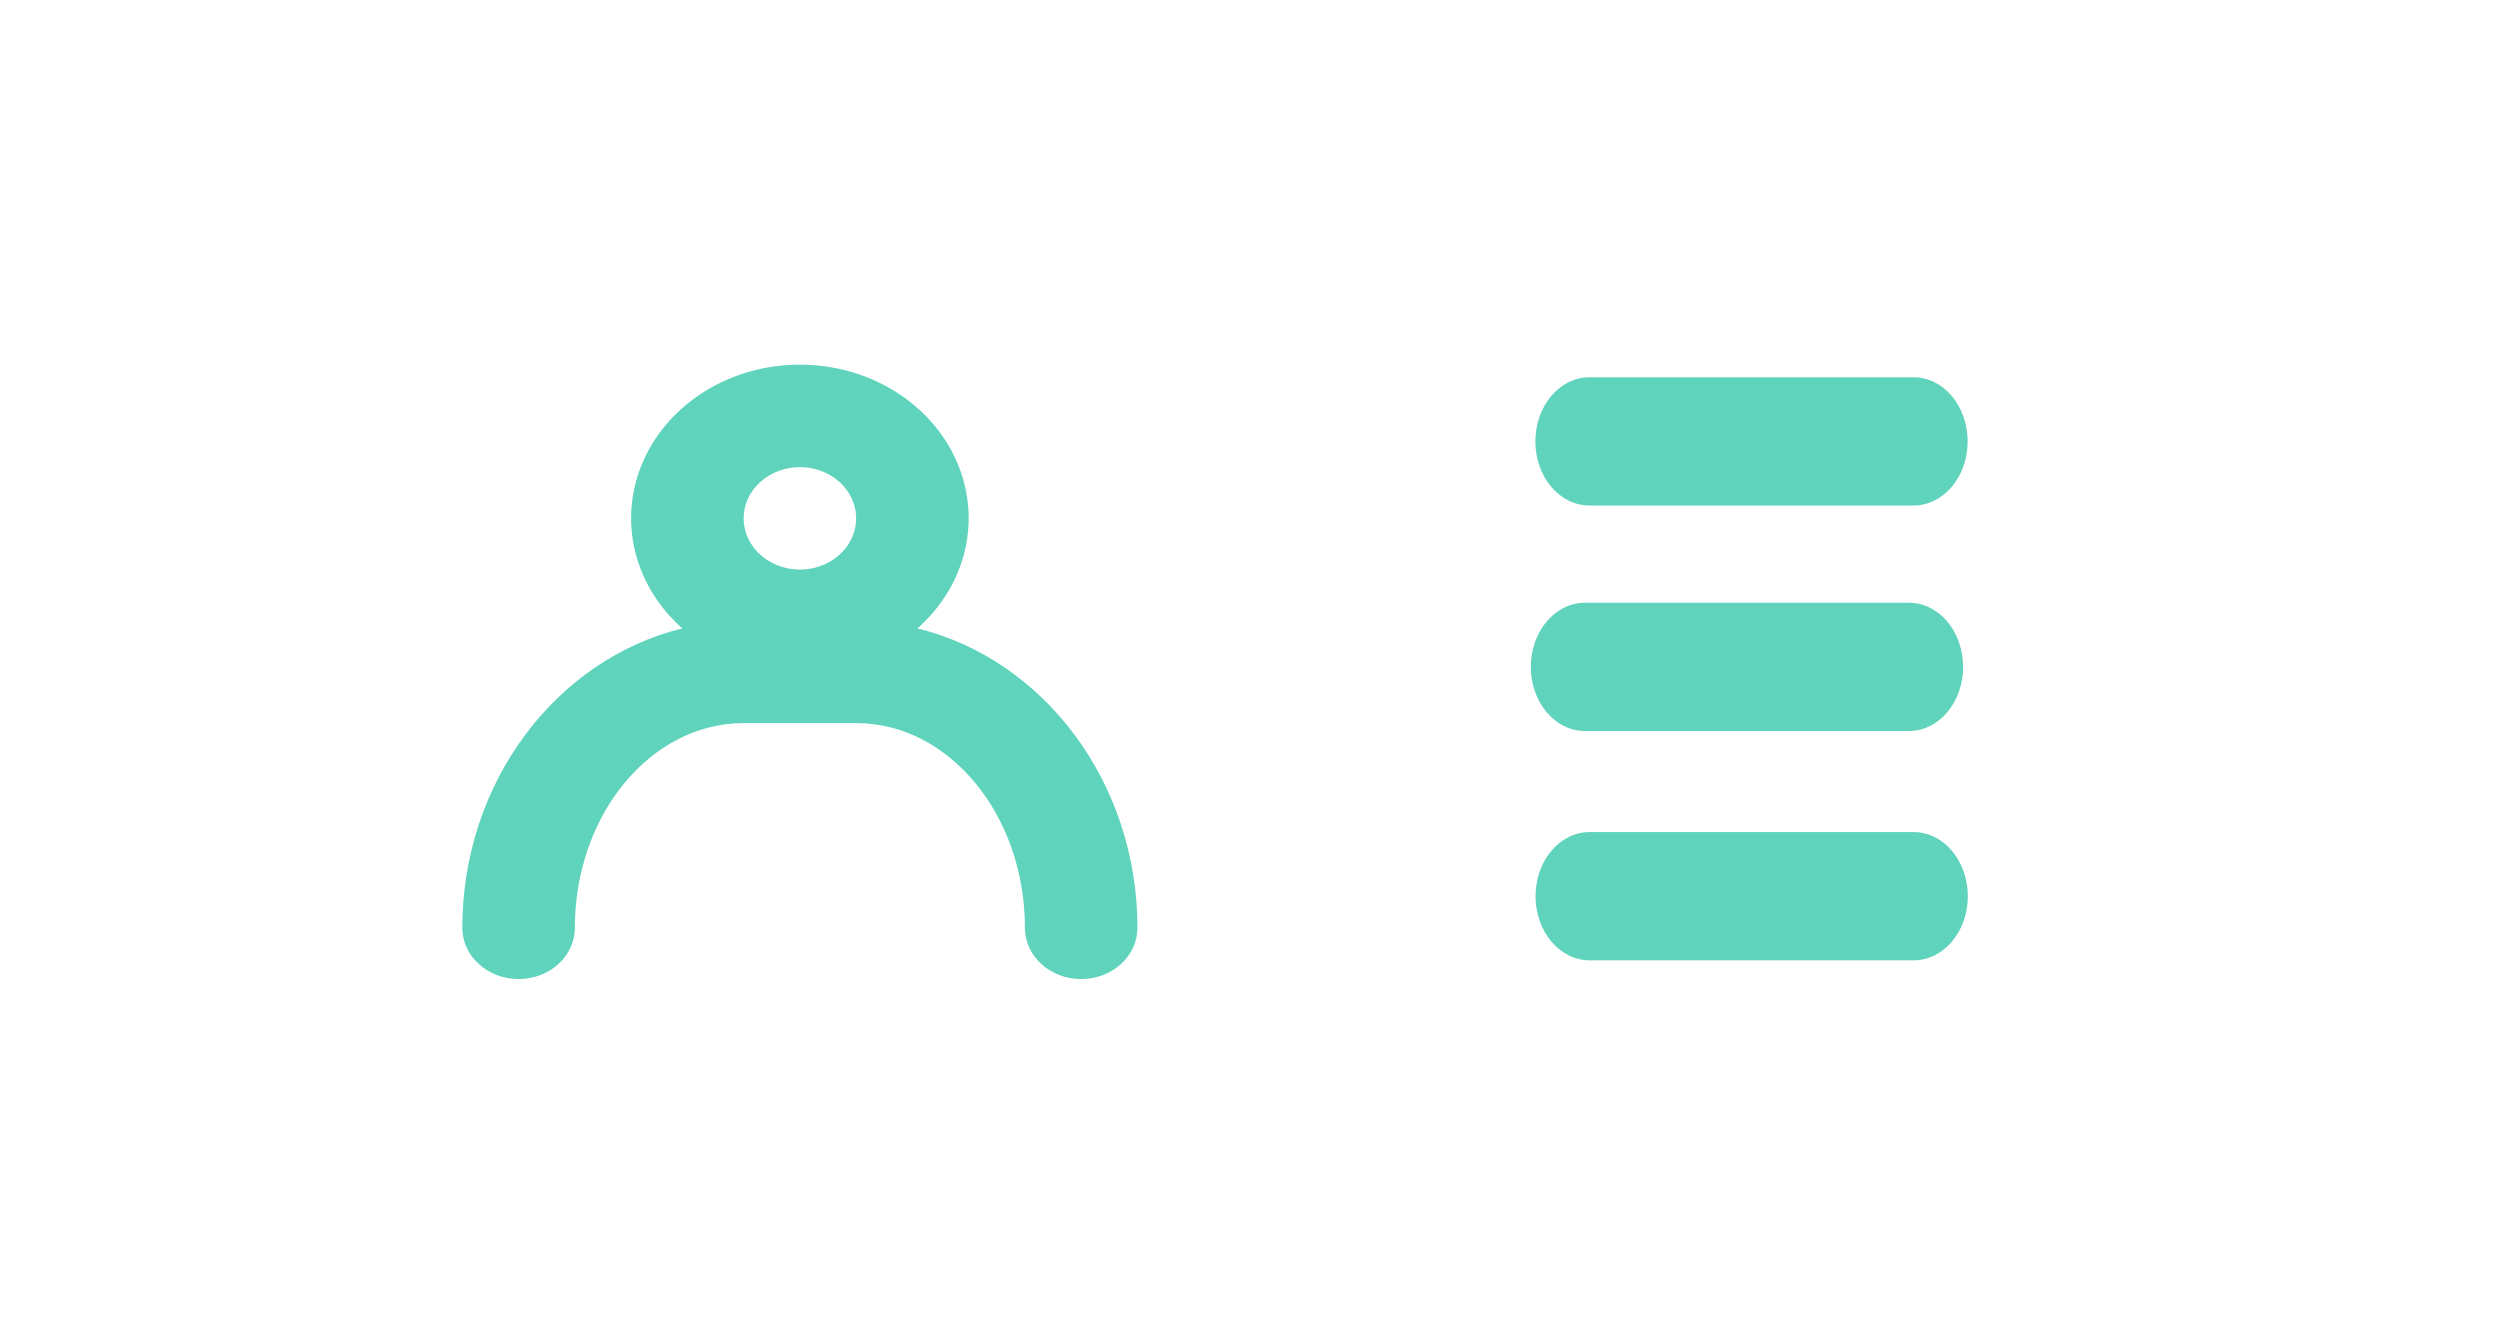 <?xml version="1.0" encoding="UTF-8" standalone="no"?>
<!-- Created with Inkscape (http://www.inkscape.org/) -->

<svg
   width="179mm"
   height="96mm"
   viewBox="0 0 179 96"
   version="1.1"
   id="svg1"
   inkscape:version="1.3.2 (091e20e, 2023-11-25, custom)"
   sodipodi:docname="sign-in2.svg"
   inkscape:export-filename="sign-in2.svg"
   inkscape:export-xdpi="96"
   inkscape:export-ydpi="96"
   xmlns:inkscape="http://www.inkscape.org/namespaces/inkscape"
   xmlns:sodipodi="http://sodipodi.sourceforge.net/DTD/sodipodi-0.dtd"
   xmlns="http://www.w3.org/2000/svg"
   xmlns:svg="http://www.w3.org/2000/svg">
  <sodipodi:namedview
     id="namedview1"
     pagecolor="#ffffff"
     bordercolor="#000000"
     borderopacity="0.25"
     inkscape:showpageshadow="2"
     inkscape:pageopacity="0.0"
     inkscape:pagecheckerboard="0"
     inkscape:deskcolor="#d1d1d1"
     inkscape:document-units="mm"
     inkscape:zoom="0.89802561"
     inkscape:cx="334.0662"
     inkscape:cy="346.87207"
     inkscape:window-width="1920"
     inkscape:window-height="1017"
     inkscape:window-x="-8"
     inkscape:window-y="-8"
     inkscape:window-maximized="1"
     inkscape:current-layer="layer1"
     showgrid="false" />
  <defs
     id="defs1" />
  <g
     inkscape:label="Warstwa 1"
     inkscape:groupmode="layer"
     id="layer1">
    <path
       d="m 136.69,52.341 h -23.214 c -1.026,0 -2.01,-0.484 -2.736,-1.345 -0.725,-0.861 -1.133,-2.03 -1.133,-3.247 0,-1.218 0.408,-2.386 1.133,-3.247 0.725,-0.861 1.71,-1.345 2.736,-1.345 h 23.214 c 1.026,0 2.01,0.484 2.736,1.345 0.725,0.861 1.133,2.03 1.133,3.247 0,1.218 -0.408,2.386 -1.133,3.247 -0.725,0.861 -1.71,1.345 -2.736,1.345 z"
       fill="#c0c0c0"
       id="path4"
       style="fill:#5fd3bc;stroke-width:0.001" />
    <path
       d="M 137.015,36.196 H 113.801 c -1.026,0 -2.01,-0.484 -2.736,-1.345 -0.725,-0.861 -1.133,-2.03 -1.133,-3.247 0,-1.218 0.408,-2.386 1.133,-3.247 0.725,-0.861 1.71,-1.345 2.736,-1.345 h 23.214 c 1.026,0 2.01,0.484 2.736,1.345 0.725,0.861 1.133,2.03 1.133,3.247 0,1.218 -0.408,2.386 -1.133,3.247 -0.725,0.861 -1.71,1.345 -2.736,1.345 z"
       fill="#c0c0c0"
       id="path4-7"
       style="fill:#5fd3bc;stroke-width:0.001" />
    <path
       d="m 137.027,68.76 h -23.214 c -1.026,0 -2.01,-0.484 -2.736,-1.345 -0.725,-0.861 -1.133,-2.03 -1.133,-3.247 0,-1.218 0.408,-2.386 1.133,-3.247 0.725,-0.861 1.71,-1.345 2.736,-1.345 h 23.214 c 1.026,0 2.01,0.484 2.736,1.345 0.725,0.861 1.133,2.03 1.133,3.247 0,1.218 -0.408,2.386 -1.133,3.247 -0.725,0.861 -1.71,1.345 -2.736,1.345 z"
       fill="#c0c0c0"
       id="path4-1"
       style="fill:#5fd3bc;stroke-width:0.001" />
    <path
       d="m 65.69,44.993 c 1.725,-1.525 2.912,-3.483 3.407,-5.625 0.495,-2.142 0.277,-4.369 -0.627,-6.397 -0.904,-2.028 -2.453,-3.764 -4.448,-4.987 -1.995,-1.223 -4.345,-1.876 -6.75,-1.876 -2.405,0 -4.756,0.653 -6.75,1.876 -1.995,1.223 -3.544,2.959 -4.448,4.987 -0.904,2.028 -1.123,4.255 -0.627,6.397 0.495,2.142 1.681,4.1 3.407,5.625 -8.983,2.199 -15.75,10.959 -15.75,21.442 0,0.972 0.424,1.905 1.18,2.592 0.755,0.687 1.78,1.074 2.848,1.074 1.068,0 2.093,-0.386 2.848,-1.074 0.755,-0.687 1.18,-1.62 1.18,-2.592 0,-8.1 5.438,-14.661 12.084,-14.661 h 8.056 c 6.646,0 12.084,6.561 12.084,14.661 0,0.972 0.425,1.905 1.18,2.592 0.755,0.687 1.78,1.074 2.848,1.074 1.068,0 2.093,-0.386 2.848,-1.074 0.755,-0.687 1.18,-1.62 1.18,-2.592 0,-10.483 -6.767,-19.243 -15.75,-21.442 z M 57.271,33.447 c 0.797,0 1.575,0.215 2.238,0.618 0.662,0.403 1.179,0.975 1.484,1.645 0.305,0.67 0.385,1.407 0.229,2.118 -0.155,0.711 -0.539,1.364 -1.102,1.877 -0.563,0.513 -1.281,0.862 -2.062,1.003 -0.781,0.142 -1.592,0.069 -2.327,-0.209 -0.736,-0.277 -1.365,-0.747 -1.808,-1.35 -0.443,-0.603 -0.679,-1.311 -0.679,-2.036 0,-0.972 0.425,-1.904 1.18,-2.592 0.755,-0.687 1.78,-1.074 2.848,-1.074 z"
       fill="#c0c0c0"
       id="path2-8"
       style="fill:#5fd3bc;fill-opacity:1;stroke-width:3.842"
       inkscape:export-filename="sign-in-2.svg"
       inkscape:export-xdpi="96"
       inkscape:export-ydpi="96" />
  </g>
</svg>
